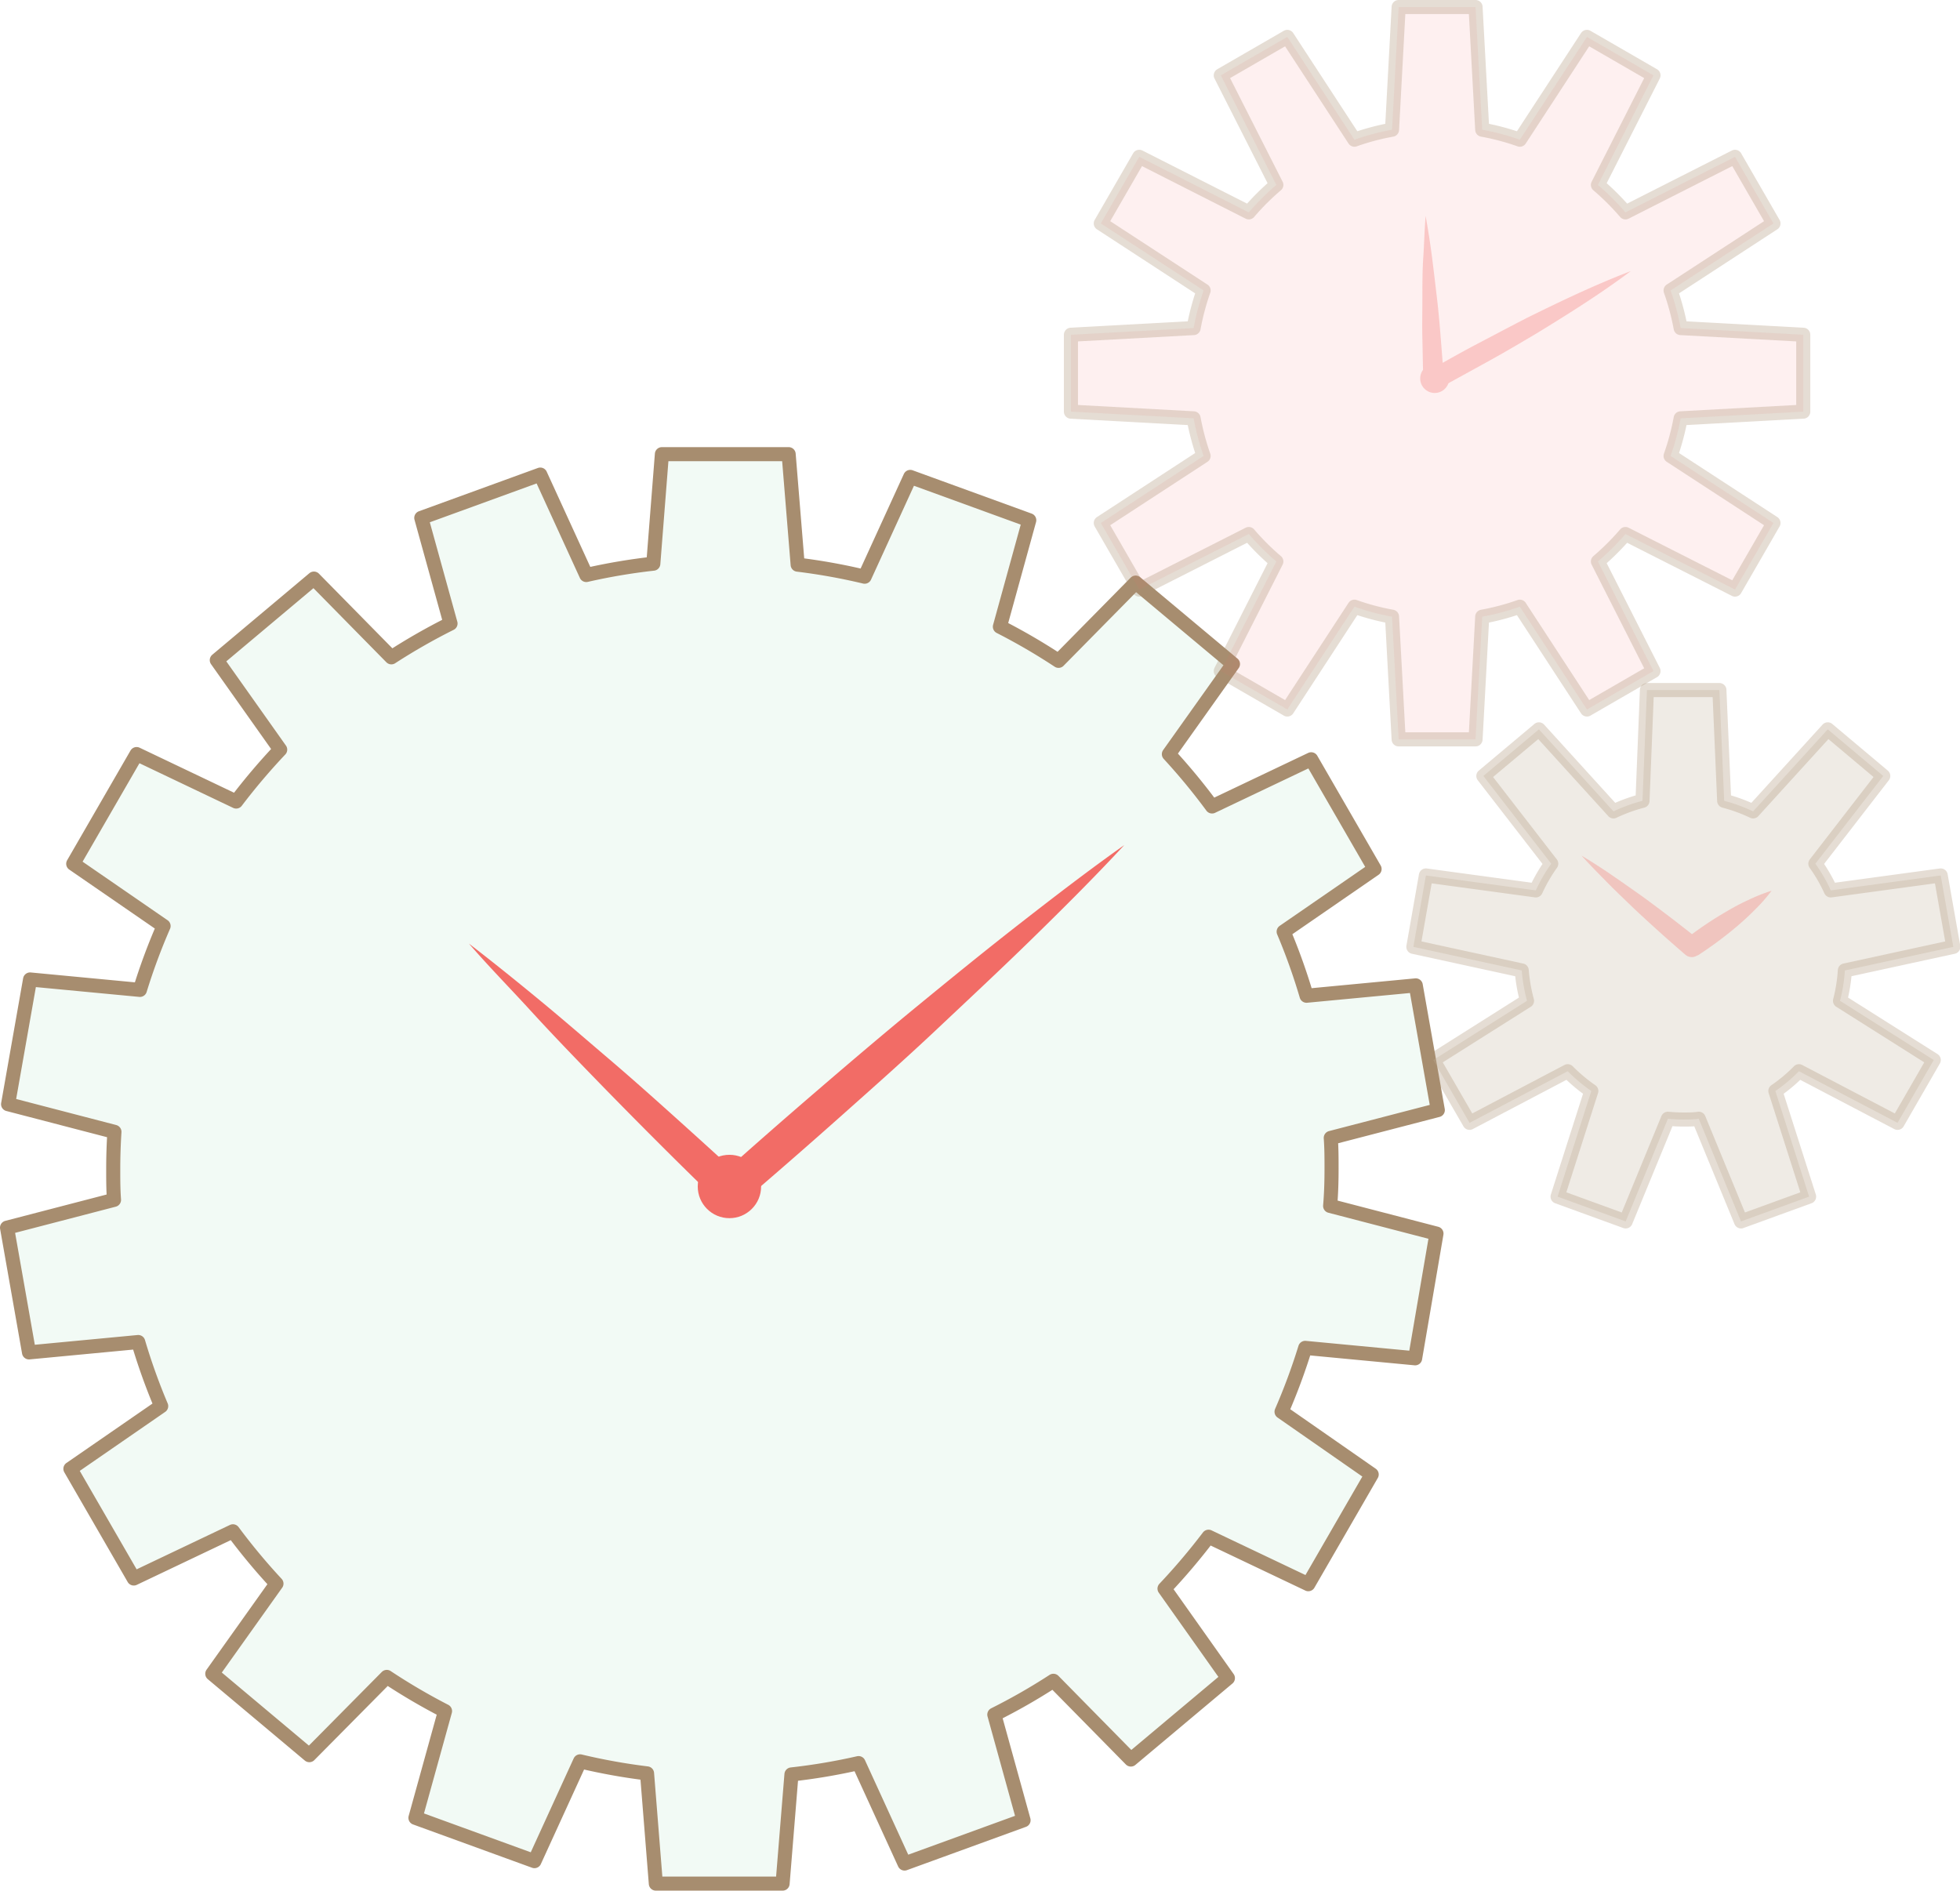 <svg xmlns="http://www.w3.org/2000/svg" viewBox="0 0 278.35 268.5"><defs><style>.cls-1{opacity:0.3;}.cls-2,.cls-4{fill:#f26c66;}.cls-3{fill:#c2e6d1;fill-opacity:0.2;}.cls-3,.cls-4,.cls-5{stroke:#a78d6f;stroke-linecap:round;stroke-linejoin:round;stroke-width:2px;}.cls-4{fill-opacity:0.1;}.cls-4,.cls-5{stroke-opacity:0.3;}.cls-5{fill:#cabba9;fill-opacity:0.3;}</style></defs><title>cogs_1</title><g id="Layer_2" data-name="Layer 2"><g id="no_task" data-name="no task"><g class="cls-1"><path class="cls-2" d="M202.46,30.67c.35,1.93.65,3.85.9,5.78s.47,3.86.7,5.79.4,3.87.55,5.8.32,3.87.43,5.81l-2.14-1.2c2.32-1.31,4.63-2.63,7-3.87s4.71-2.49,7.08-3.7c4.78-2.36,9.6-4.66,14.62-6.58-4.3,3.22-8.82,6.06-13.37,8.84-2.29,1.36-4.59,2.72-6.92,4s-4.66,2.57-7,3.84h0a1.45,1.45,0,0,1-2-.59,1.56,1.56,0,0,1-.17-.62c-.08-1.94-.09-3.88-.14-5.82s0-3.88,0-5.82,0-3.89.13-5.84S202.3,32.62,202.46,30.67Z"/><circle class="cls-2" cx="203.75" cy="53.75" r="2.06"/></g><path class="cls-3" d="M189.1,166c0-1.47,0-2.94-.11-4.4l15.2-3.95-3.13-17.71-15.51,1.47a85.44,85.44,0,0,0-3.25-9.1l12.91-8.9-9-15.58-14.08,6.7A87.85,87.85,0,0,0,166,107.1l9.1-12.8L161.28,82.74,150.33,93.85A86.62,86.62,0,0,0,142,89l4.17-15.12-16.9-6.15-6.48,14.17a85.17,85.17,0,0,0-9.51-1.71L112,64.5H94L92.78,80.05a85.18,85.18,0,0,0-9.52,1.61L76.73,67.4l-16.9,6.15,4.15,15a86.81,86.81,0,0,0-8.4,4.8l-11-11.18L30.79,93.75l9,12.71a89.75,89.75,0,0,0-6.25,7.37L19.4,107.09l-9,15.58,12.83,8.84a85.5,85.5,0,0,0-3.36,9.07L4.27,139.1,1.15,156.81l15.1,3.93c-.11,1.74-.17,3.49-.17,5.26,0,1.47,0,2.94.11,4.4L1,174.35l3.12,17.71,15.51-1.47a85.49,85.49,0,0,0,3.26,9.1L10,208.59l9,15.58,14.08-6.7a87.85,87.85,0,0,0,6.18,7.43l-9.11,12.8,13.78,11.56,11-11.11A86.62,86.62,0,0,0,63.2,243L59,258.16l16.9,6.15,6.48-14.17a85.17,85.17,0,0,0,9.51,1.71l1.25,15.65h18L112.4,252a85,85,0,0,0,9.53-1.61l6.53,14.26,16.9-6.15-4.15-15a85.47,85.47,0,0,0,8.39-4.8l11,11.18,13.78-11.56-9-12.71a89.75,89.75,0,0,0,6.25-7.37l14.17,6.74,9-15.58L182,200.49a87.75,87.75,0,0,0,3.36-9.07l15.61,1.48L204,175.19l-15.1-3.93C189.05,169.52,189.1,167.77,189.1,166Z"/><path class="cls-4" d="M256.09,58.46V47.54l-17.41-.95a35.59,35.59,0,0,0-1.43-5.34l14.61-9.52-5.46-9.46-15.56,7.89a36,36,0,0,0-3.91-3.9l7.89-15.56-9.45-5.46-9.53,14.6a34.11,34.11,0,0,0-5.34-1.42L209.55,1H198.63l-.94,17.42a33.82,33.82,0,0,0-5.34,1.42l-9.53-14.6-9.45,5.46,7.89,15.56a35.12,35.12,0,0,0-3.91,3.9l-15.56-7.89-5.46,9.46,14.6,9.52a35.56,35.56,0,0,0-1.42,5.34l-17.42.95V58.46l17.42.95a35.56,35.56,0,0,0,1.42,5.34l-14.6,9.52,5.46,9.46,15.56-7.89a35.12,35.12,0,0,0,3.91,3.9L173.37,95.3l9.45,5.46,9.53-14.6a33.82,33.82,0,0,0,5.34,1.42l.94,17.42h10.92l.95-17.42a34.11,34.11,0,0,0,5.34-1.42l9.53,14.6,9.45-5.46-7.89-15.56a36,36,0,0,0,3.91-3.9l15.56,7.89,5.46-9.46-14.61-9.52a35.59,35.59,0,0,0,1.43-5.34Z"/><path class="cls-5" d="M262,137.82l15.4-3.35-1.79-10.14L260,126.45a22.24,22.24,0,0,0-2.19-3.79l9.64-12.46-7.88-6.62-10.6,11.65a23.17,23.17,0,0,0-4.11-1.5L244.18,98H233.89l-.63,15.73a23.27,23.27,0,0,0-4.12,1.5l-10.59-11.65-7.89,6.62,9.64,12.46a22.93,22.93,0,0,0-2.19,3.79l-15.61-2.12-1.78,10.14,15.39,3.35a23.54,23.54,0,0,0,.75,4.31l-13.31,8.41,5.15,8.92,13.94-7.33a23.64,23.64,0,0,0,3.35,2.81l-4.79,15,9.67,3.52,6-14.58c.72.07,1.45.11,2.19.11s1.47,0,2.19-.11l6,14.58,9.67-3.52-4.79-15a22.57,22.57,0,0,0,3.35-2.81l14,7.33,5.14-8.92-13.31-8.41A22.72,22.72,0,0,0,262,137.82Z"/><path class="cls-2" d="M66.59,134c3.38,2.6,6.7,5.28,10,8s6.49,5.49,9.73,8.25,6.4,5.58,9.56,8.42,6.3,5.69,9.42,8.57l-3.26-.06c4.61-4.15,9.28-8.23,14-12.29s9.43-8.07,14.22-12,9.6-7.85,14.5-11.67,9.82-7.61,14.91-11.21c-4.24,4.57-8.64,8.95-13.08,13.29s-9,8.59-13.5,12.83-9.16,8.37-13.79,12.49-9.31,8.2-14,12.21l0,0a2.4,2.4,0,0,1-3.21-.1q-4.58-4.42-9.08-8.93c-3-3-6-6.05-8.94-9.08s-5.9-6.11-8.77-9.25S69.38,137.23,66.59,134Z"/><circle class="cls-2" cx="103.59" cy="168.5" r="4.5"/><g class="cls-1"><path class="cls-2" d="M224.59,121.5c1.47.89,2.91,1.81,4.32,2.78s2.79,1.94,4.18,2.92c2.75,2,5.45,4.07,8.1,6.18l-1.76-.06a52.06,52.06,0,0,1,5.75-3.87c1-.59,2-1.13,3.1-1.63a24,24,0,0,1,3.31-1.32,23.35,23.35,0,0,1-2.35,2.68c-.82.84-1.68,1.62-2.57,2.38a53.48,53.48,0,0,1-5.57,4.13l-.07,0a1.4,1.4,0,0,1-1.69-.11c-2.57-2.22-5.1-4.48-7.57-6.82-1.22-1.19-2.46-2.35-3.65-3.57S225.74,122.78,224.59,121.5Z"/><circle class="cls-2" cx="240.37" cy="134.39" r="1.36"/></g></g></g></svg>